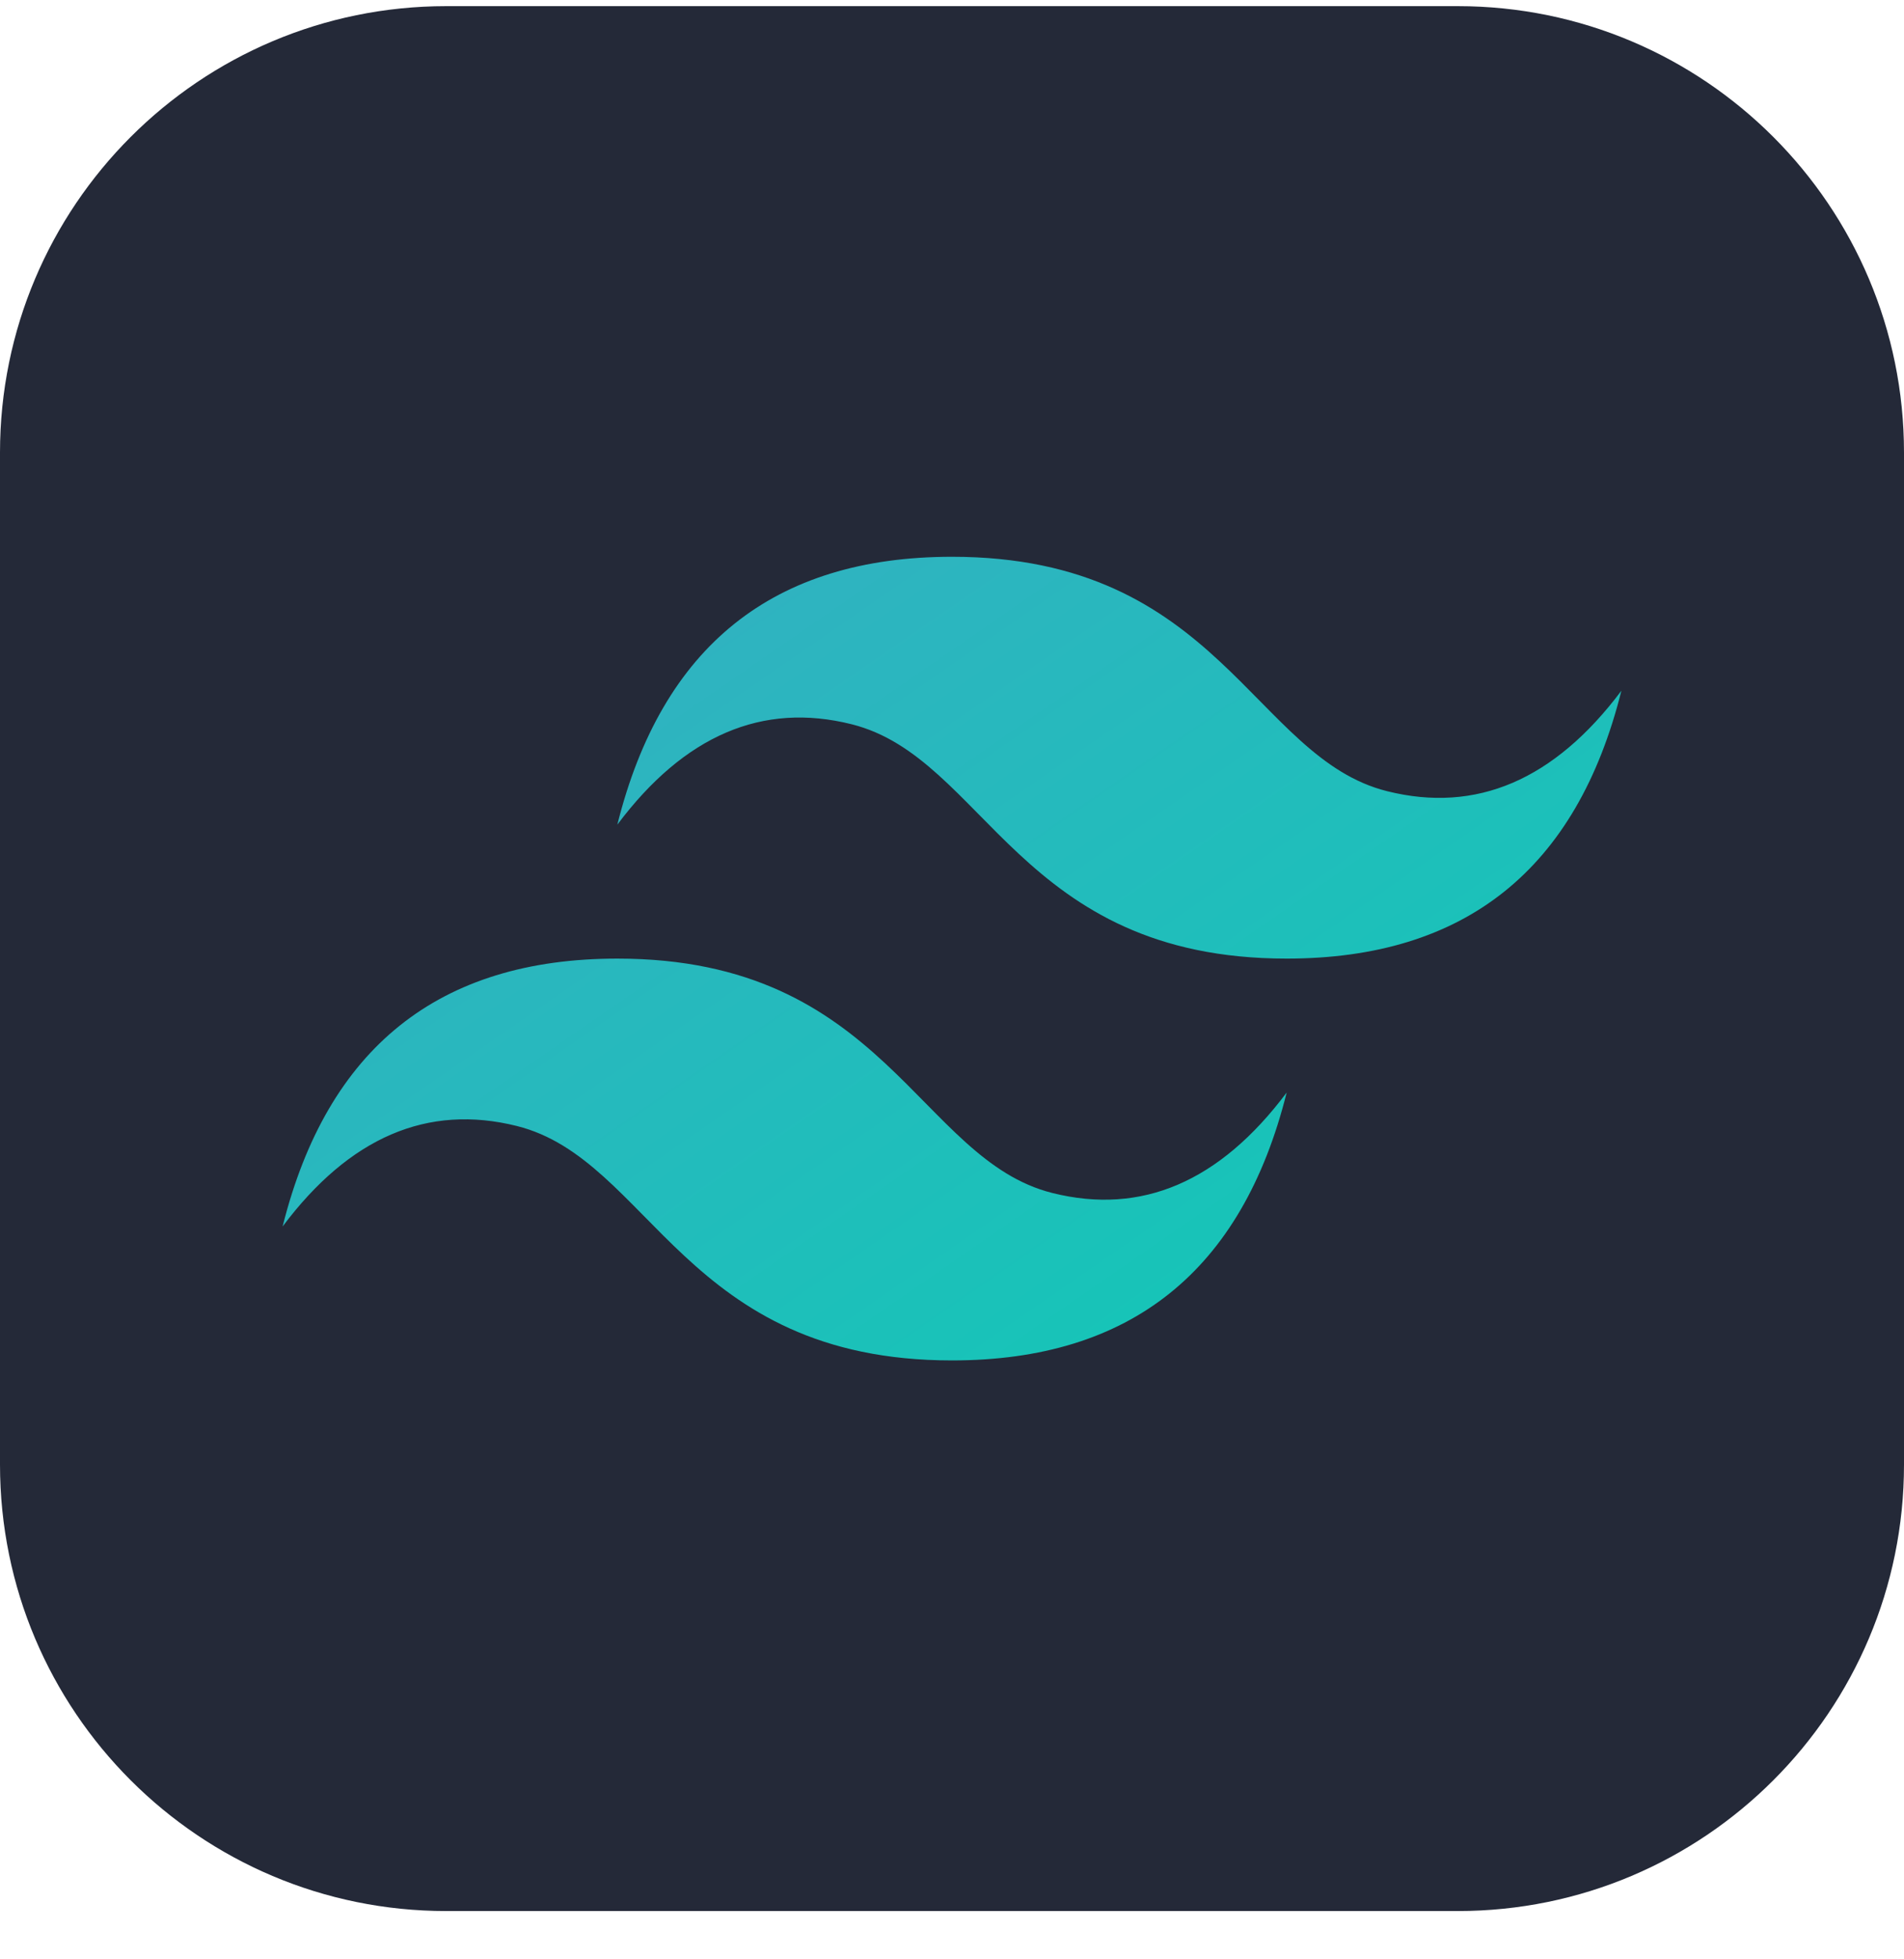 <svg width="35" height="36" viewBox="0 0 35 36" fill="none" xmlns="http://www.w3.org/2000/svg">
<g clip-path="url(#clip0_538_706)">
<path d="M26.797 0.113H8.203C3.673 0.113 0 3.786 0 8.316V26.91C0 31.441 3.673 35.113 8.203 35.113H26.797C31.327 35.113 35 31.441 35 26.91V8.316C35 3.786 31.327 0.113 26.797 0.113Z" fill="#242938"/>
<path fill-rule="evenodd" clip-rule="evenodd" d="M11.348 15.152C12.168 11.871 14.219 10.23 17.5 10.23C22.422 10.23 23.037 13.922 25.498 14.537C27.139 14.947 28.574 14.332 29.805 12.691C28.985 15.973 26.933 17.613 23.652 17.613C18.73 17.613 18.115 13.922 15.654 13.307C14.014 12.896 12.578 13.512 11.348 15.152ZM5.195 22.535C6.016 19.254 8.067 17.613 11.348 17.613C16.27 17.613 16.885 21.305 19.346 21.92C20.986 22.33 22.422 21.715 23.652 20.074C22.832 23.355 20.781 24.996 17.5 24.996C12.578 24.996 11.963 21.305 9.502 20.689C7.861 20.279 6.426 20.894 5.195 22.535Z" fill="url(#paint0_linear_538_706)"/>
</g>
<defs>
<linearGradient id="paint0_linear_538_706" x1="11.826" y1="10.23" x2="22.354" y2="25.475" gradientUnits="userSpaceOnUse">
<stop stop-color="#32B1C1"/>
<stop offset="1" stop-color="#14C6B7"/>
</linearGradient>
<clipPath id="clip0_538_706">
<rect width="35" height="35" fill="white" transform="translate(0 0.113)"/>
</clipPath>
</defs>
</svg>
